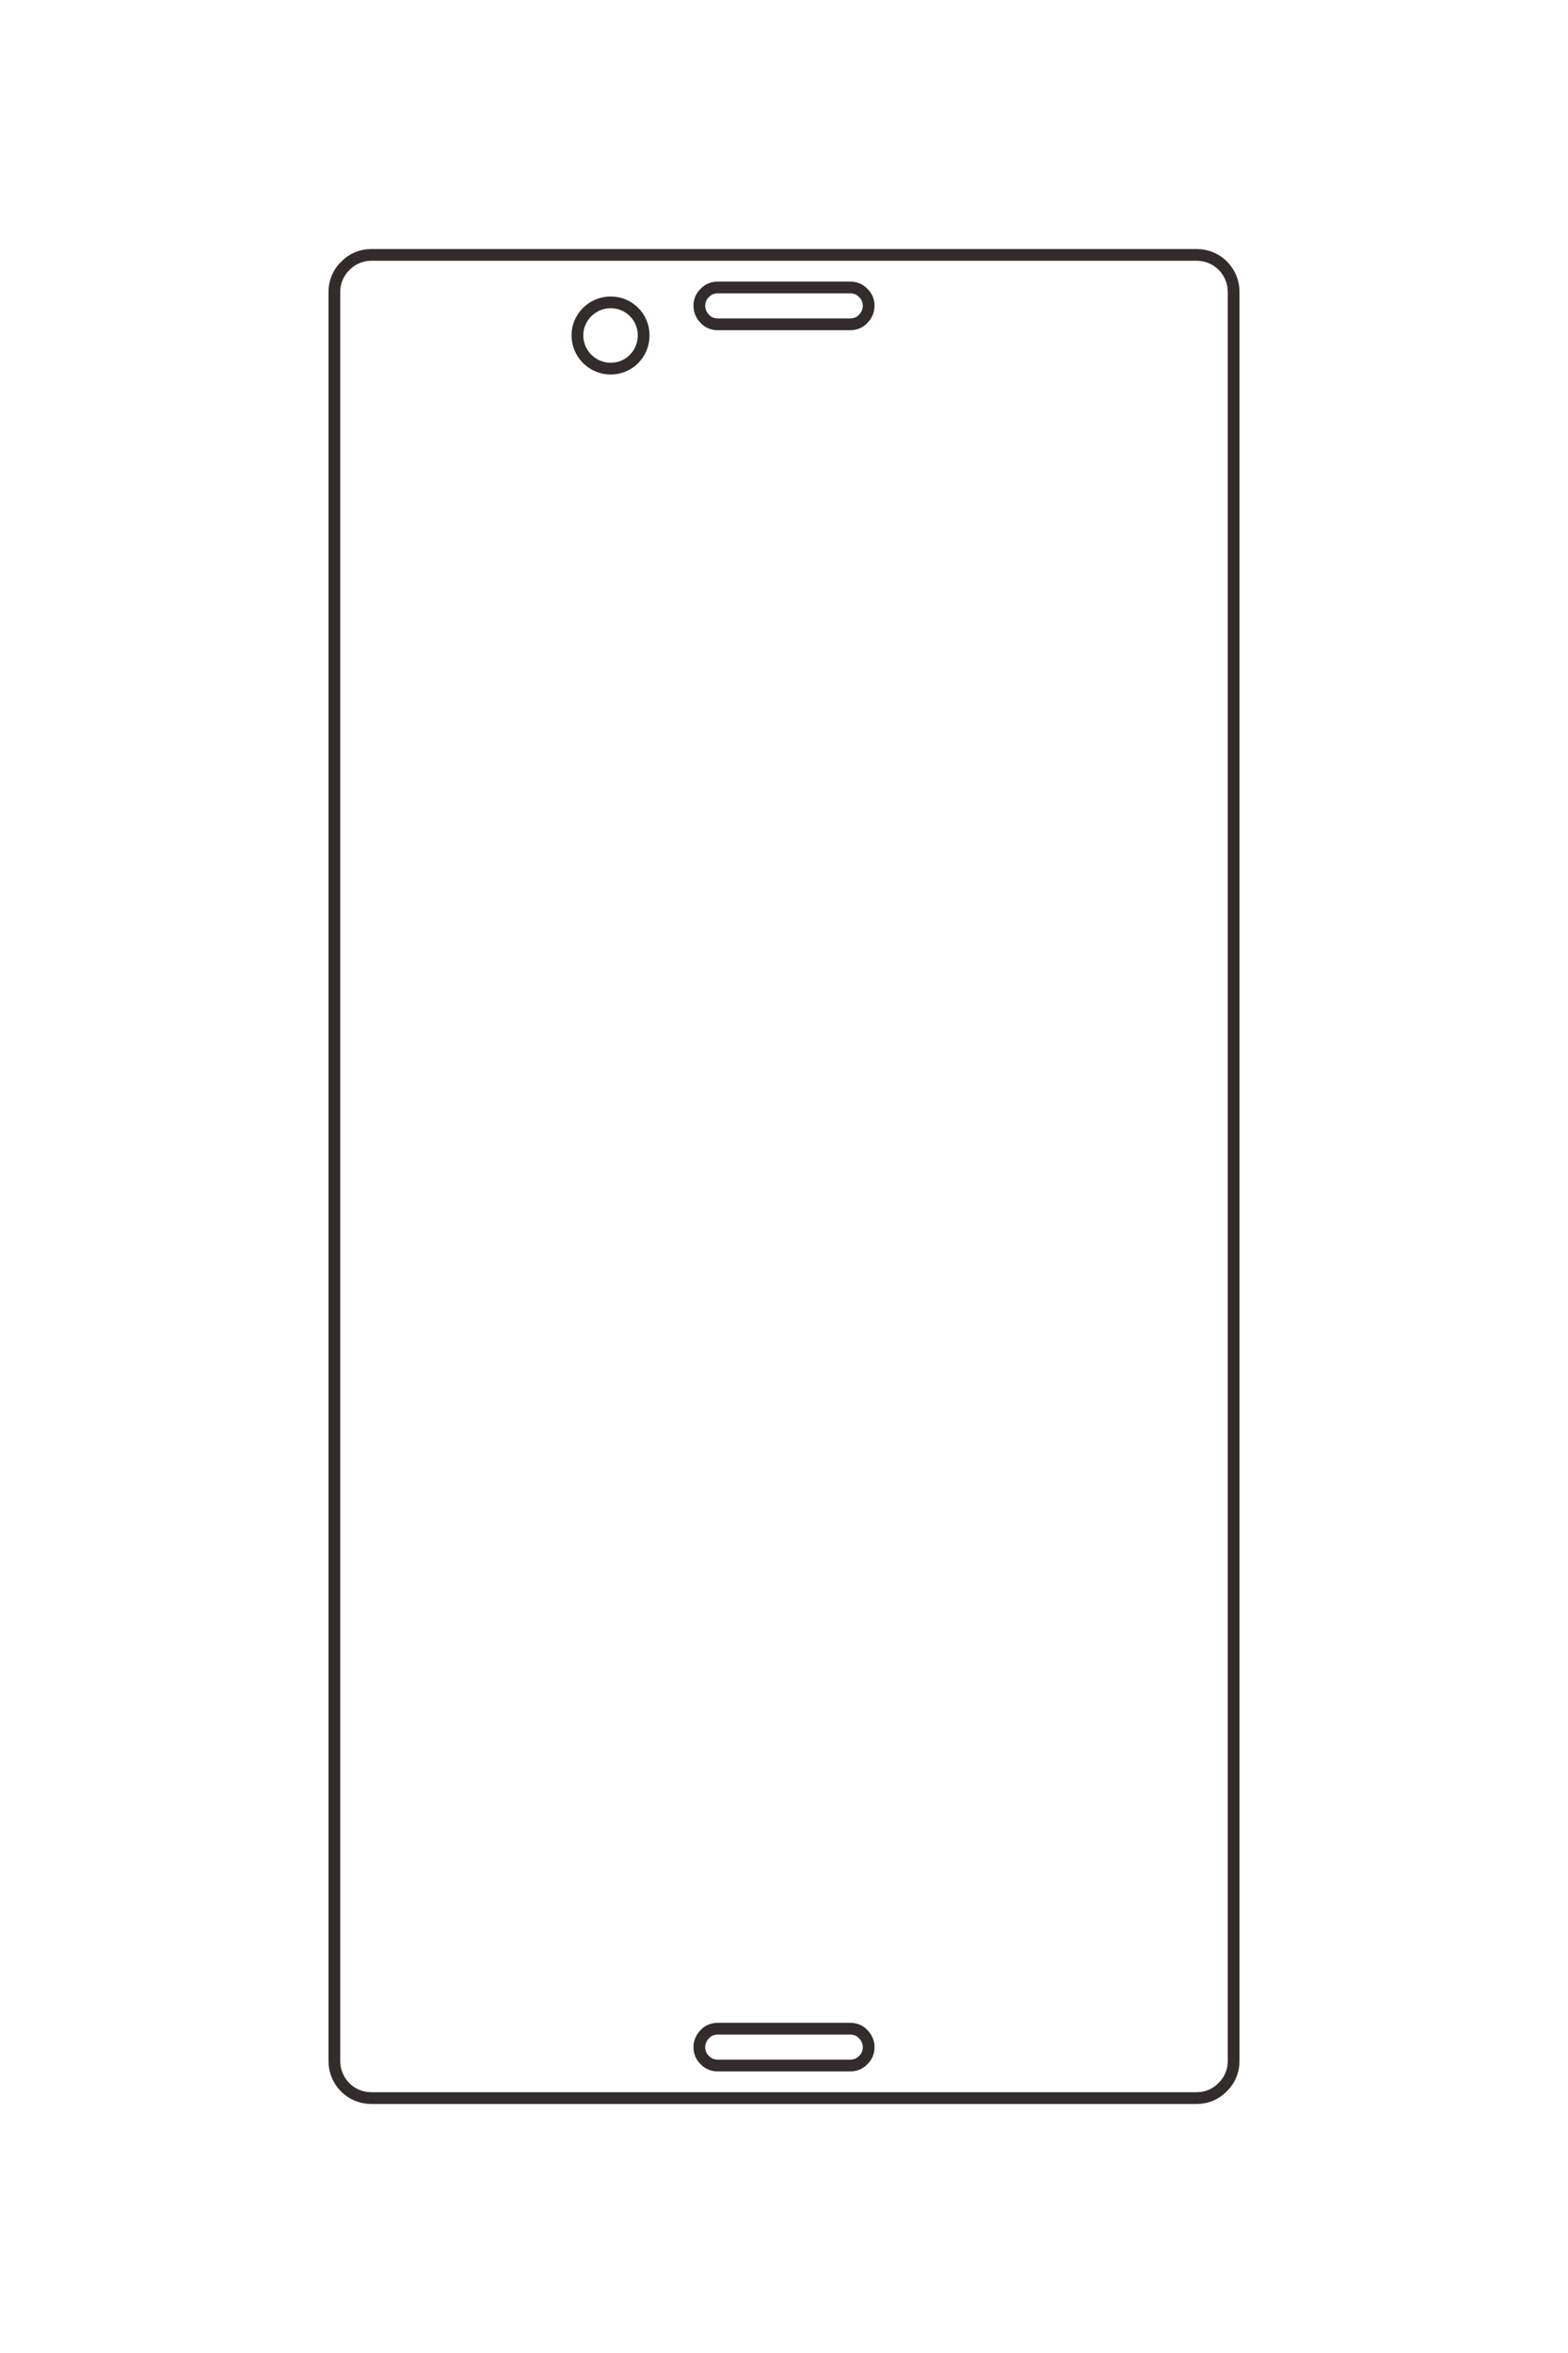 <?xml version="1.0" encoding="UTF-8"?>
<!DOCTYPE svg PUBLIC "-//W3C//DTD SVG 1.1//EN" "http://www.w3.org/Graphics/SVG/1.1/DTD/svg11.dtd">
<!-- Creator: CorelDRAW X8 -->
<svg xmlns="http://www.w3.org/2000/svg" xml:space="preserve" width="40mm" height="60mm" version="1.1" style="shape-rendering:geometricPrecision; text-rendering:geometricPrecision; image-rendering:optimizeQuality; fill-rule:evenodd; clip-rule:evenodd"
viewBox="0 0 4000 6000"
 xmlns:xlink="http://www.w3.org/1999/xlink">
 <defs>
  <style type="text/css">
   <![CDATA[
    .str0 {stroke:#332C2B;stroke-width:30;stroke-linejoin:bevel}
    .fil0 {fill:none}
   ]]>
  </style>
 </defs>
 <g id="图层_x0020_1">
  <g id="_2336554140672">
   <path class="fil0 str0" d="M1831 733l338 0c13,0 25,5 33,14 9,8 14,20 14,33 0,12 -5,24 -14,33 -8,9 -20,14 -33,14l-338 0c-13,0 -25,-5 -33,-14 -9,-9 -14,-21 -14,-33 0,-13 5,-25 14,-33 8,-9 20,-14 33,-14z"/>
   <path class="fil0 str0" d="M1642 855c0,-46 -37,-84 -84,-84 -47,0 -85,38 -85,84 0,47 38,85 85,85 47,0 84,-38 84,-85z"/>
   <path class="fil0 str0" d="M1831 5267l338 0c13,0 25,-5 33,-14 9,-8 14,-20 14,-33 0,-12 -5,-24 -14,-33 -8,-9 -20,-14 -33,-14l-338 0c-13,0 -25,5 -33,14 -9,9 -14,21 -14,33 0,13 5,25 14,33 8,9 20,14 33,14z"/>
   <path class="fil0 str0" d="M947 650l2106 0c25,0 49,10 66,27 18,18 28,42 28,67l0 4512c0,25 -10,49 -28,66 -17,18 -41,28 -66,28l-2106 0c-25,0 -49,-10 -66,-27 -18,-18 -28,-42 -28,-67l0 -4512c0,-25 10,-49 28,-66 17,-18 41,-28 66,-28z"/>
  </g>
 </g>
</svg>
